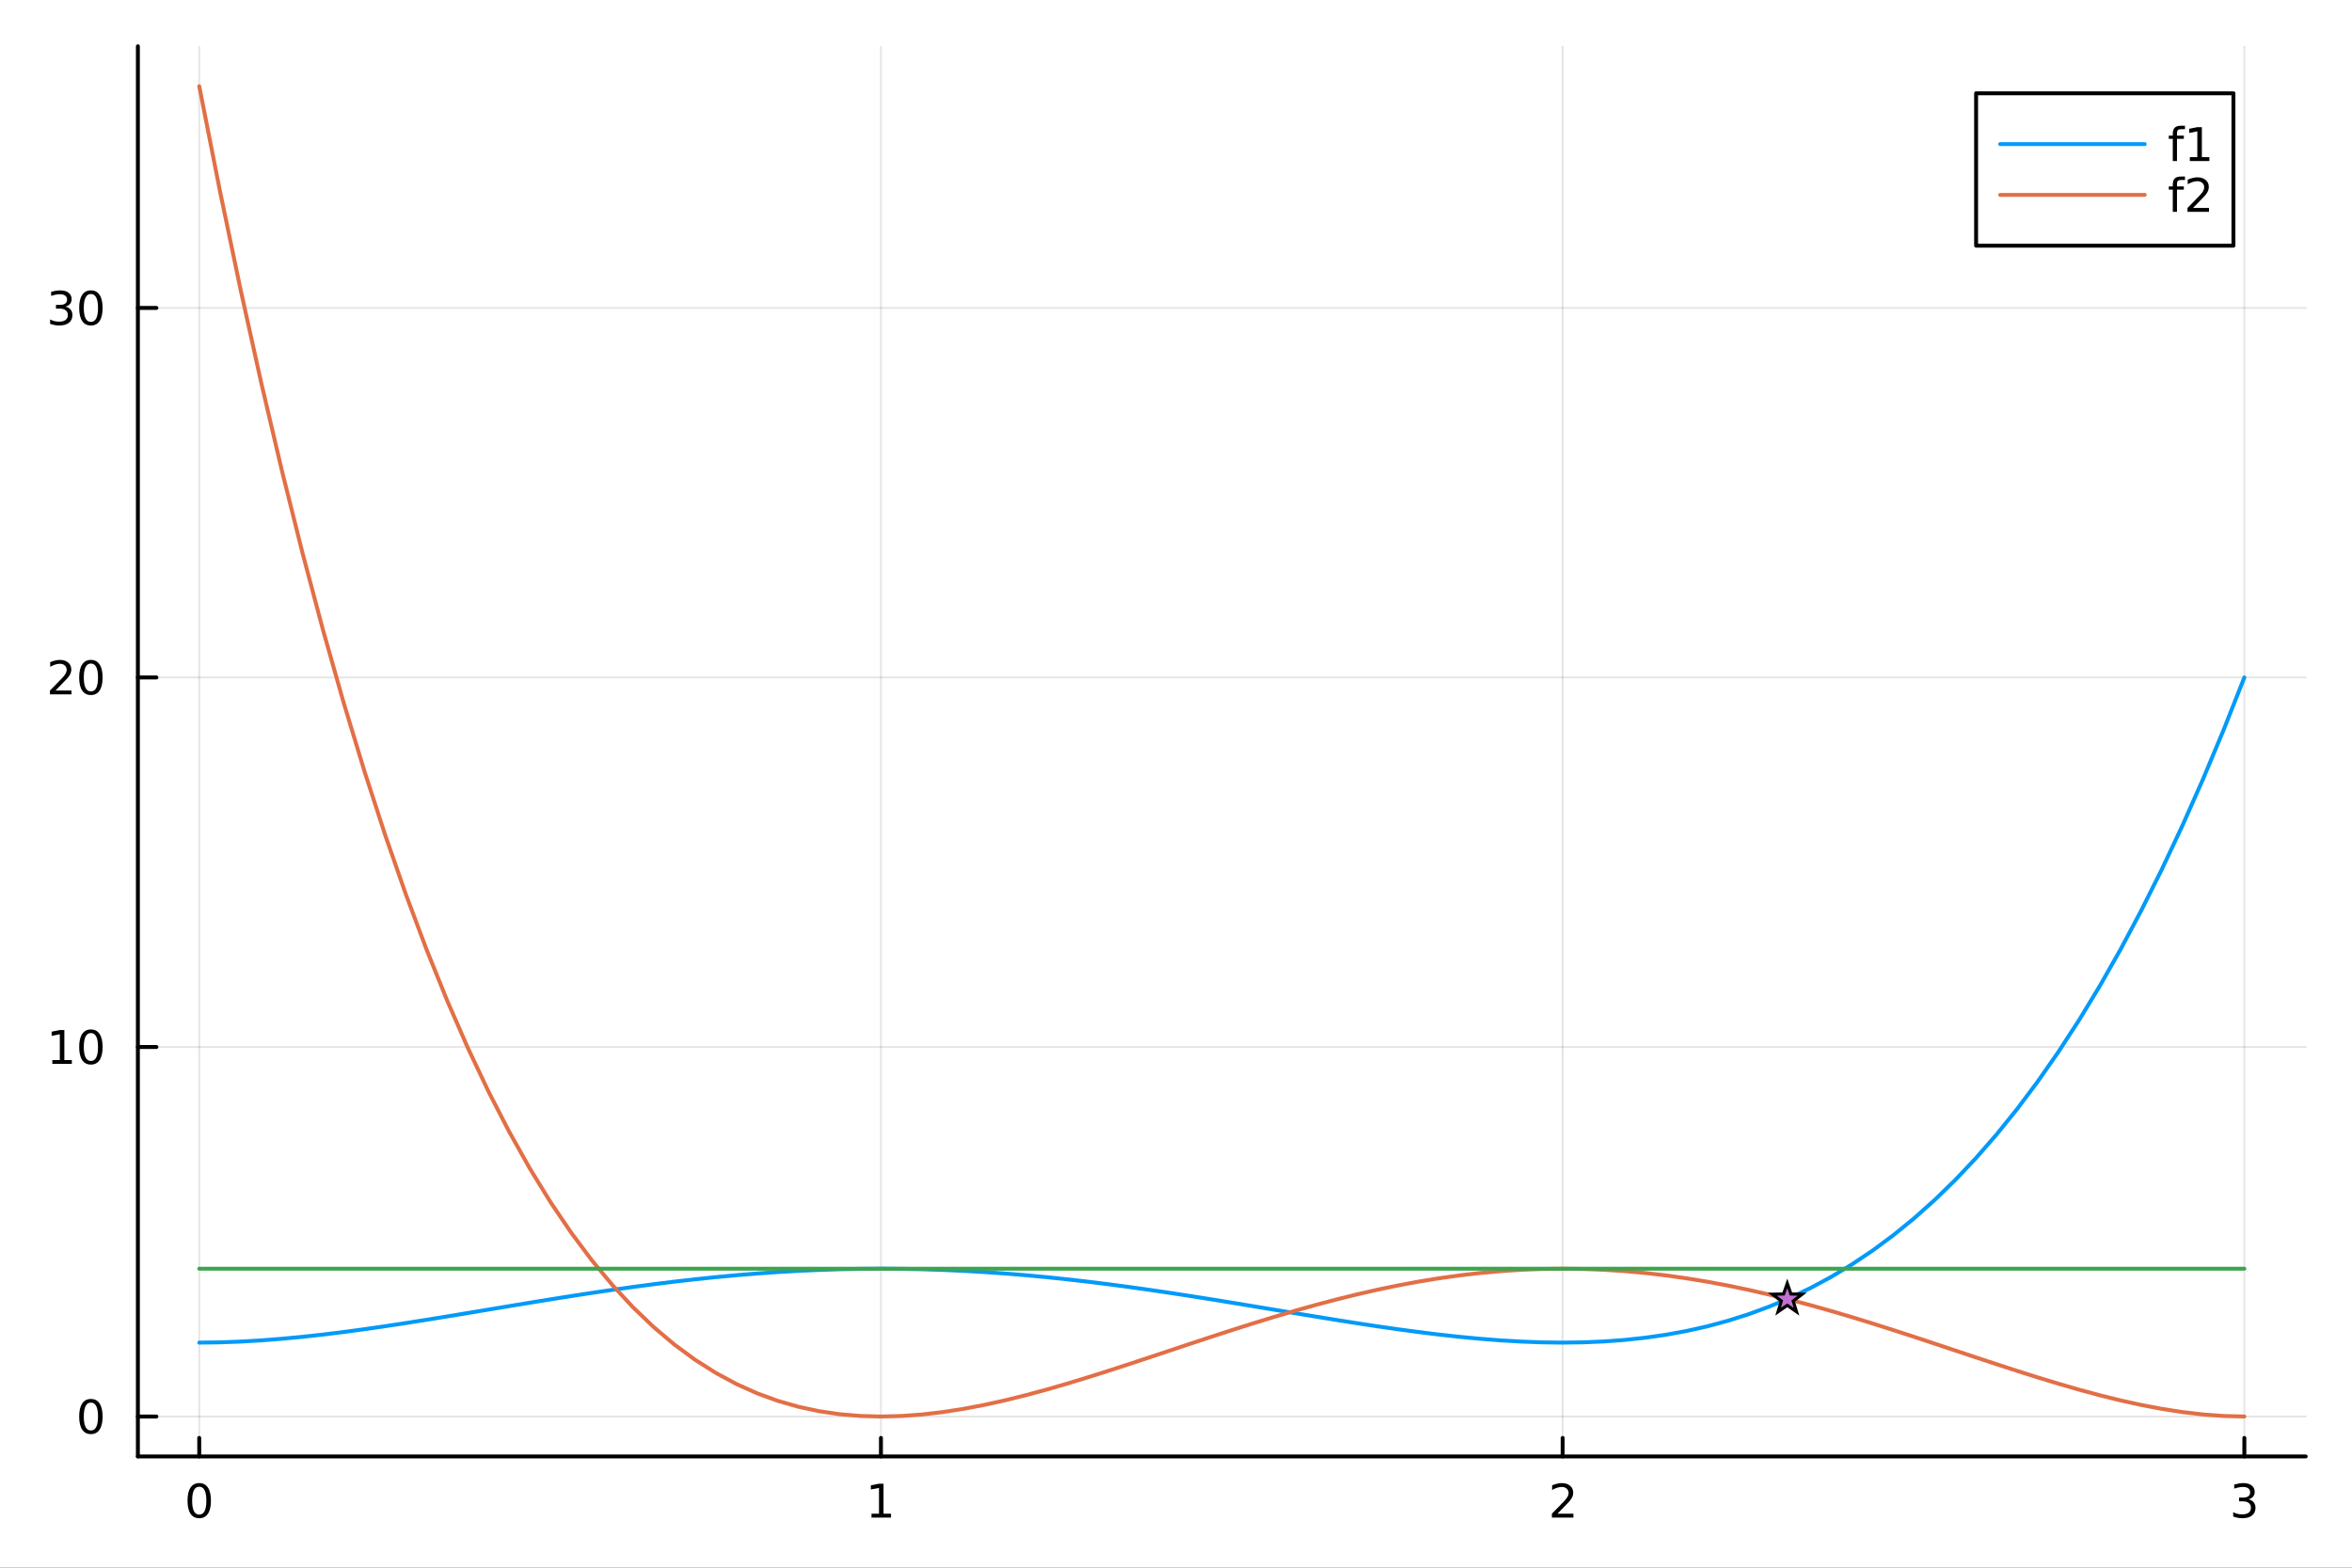 <?xml version="1.0" encoding="utf-8"?>
<svg xmlns="http://www.w3.org/2000/svg" xmlns:xlink="http://www.w3.org/1999/xlink" width="600" height="400" viewBox="0 0 2400 1600">
<rect x="0" y="0" width="2400" height="1600" fill="#333333" stroke="none"/>
<defs>
  <clipPath id="clip780">
    <rect x="0" y="0" width="2400" height="1600"/>
  </clipPath>
</defs>
<path clip-path="url(#clip780)" d="M0 1600 L2400 1600 L2400 0 L0 0  Z" fill="#ffffff" fill-rule="evenodd" fill-opacity="1"/>
<defs>
  <clipPath id="clip781">
    <rect x="480" y="0" width="1681" height="1600"/>
  </clipPath>
</defs>
<path clip-path="url(#clip780)" d="M140.696 1486.45 L2352.76 1486.45 L2352.76 47.244 L140.696 47.244  Z" fill="#ffffff" fill-rule="evenodd" fill-opacity="1"/>
<defs>
  <clipPath id="clip782">
    <rect x="140" y="47" width="2213" height="1440"/>
  </clipPath>
</defs>
<polyline clip-path="url(#clip782)" style="stroke:#000000; stroke-linecap:round; stroke-linejoin:round; stroke-width:2; stroke-opacity:0.1; fill:none" points="203.301,1486.45 203.301,47.244 "/>
<polyline clip-path="url(#clip782)" style="stroke:#000000; stroke-linecap:round; stroke-linejoin:round; stroke-width:2; stroke-opacity:0.1; fill:none" points="898.917,1486.45 898.917,47.244 "/>
<polyline clip-path="url(#clip782)" style="stroke:#000000; stroke-linecap:round; stroke-linejoin:round; stroke-width:2; stroke-opacity:0.1; fill:none" points="1594.53,1486.45 1594.53,47.244 "/>
<polyline clip-path="url(#clip782)" style="stroke:#000000; stroke-linecap:round; stroke-linejoin:round; stroke-width:2; stroke-opacity:0.1; fill:none" points="2290.15,1486.45 2290.15,47.244 "/>
<polyline clip-path="url(#clip780)" style="stroke:#000000; stroke-linecap:round; stroke-linejoin:round; stroke-width:4; stroke-opacity:1; fill:none" points="140.696,1486.45 2352.76,1486.45 "/>
<polyline clip-path="url(#clip780)" style="stroke:#000000; stroke-linecap:round; stroke-linejoin:round; stroke-width:4; stroke-opacity:1; fill:none" points="203.301,1486.45 203.301,1467.55 "/>
<polyline clip-path="url(#clip780)" style="stroke:#000000; stroke-linecap:round; stroke-linejoin:round; stroke-width:4; stroke-opacity:1; fill:none" points="898.917,1486.45 898.917,1467.55 "/>
<polyline clip-path="url(#clip780)" style="stroke:#000000; stroke-linecap:round; stroke-linejoin:round; stroke-width:4; stroke-opacity:1; fill:none" points="1594.53,1486.45 1594.53,1467.55 "/>
<polyline clip-path="url(#clip780)" style="stroke:#000000; stroke-linecap:round; stroke-linejoin:round; stroke-width:4; stroke-opacity:1; fill:none" points="2290.15,1486.45 2290.15,1467.55 "/>
<path clip-path="url(#clip780)" d="M203.301 1517.37 Q199.69 1517.37 197.861 1520.93 Q196.056 1524.47 196.056 1531.6 Q196.056 1538.71 197.861 1542.27 Q199.69 1545.82 203.301 1545.82 Q206.935 1545.82 208.741 1542.27 Q210.57 1538.71 210.57 1531.6 Q210.57 1524.47 208.741 1520.93 Q206.935 1517.37 203.301 1517.37 M203.301 1513.66 Q209.111 1513.66 212.167 1518.27 Q215.245 1522.85 215.245 1531.6 Q215.245 1540.33 212.167 1544.94 Q209.111 1549.52 203.301 1549.52 Q197.491 1549.52 194.412 1544.94 Q191.357 1540.33 191.357 1531.6 Q191.357 1522.85 194.412 1518.27 Q197.491 1513.66 203.301 1513.66 Z" fill="#000000" fill-rule="nonzero" fill-opacity="1" /><path clip-path="url(#clip780)" d="M889.299 1544.91 L896.938 1544.91 L896.938 1518.55 L888.628 1520.21 L888.628 1515.95 L896.892 1514.29 L901.568 1514.29 L901.568 1544.91 L909.207 1544.91 L909.207 1548.85 L889.299 1548.85 L889.299 1544.91 Z" fill="#000000" fill-rule="nonzero" fill-opacity="1" /><path clip-path="url(#clip780)" d="M1589.19 1544.91 L1605.51 1544.91 L1605.51 1548.85 L1583.56 1548.85 L1583.56 1544.91 Q1586.22 1542.16 1590.81 1537.53 Q1595.41 1532.88 1596.59 1531.53 Q1598.84 1529.01 1599.72 1527.27 Q1600.62 1525.51 1600.62 1523.82 Q1600.62 1521.07 1598.68 1519.33 Q1596.76 1517.6 1593.65 1517.6 Q1591.46 1517.6 1589 1518.36 Q1586.57 1519.13 1583.79 1520.68 L1583.79 1515.95 Q1586.62 1514.82 1589.07 1514.24 Q1591.52 1513.66 1593.56 1513.66 Q1598.93 1513.66 1602.13 1516.35 Q1605.32 1519.03 1605.32 1523.52 Q1605.32 1525.65 1604.51 1527.57 Q1603.72 1529.47 1601.62 1532.07 Q1601.04 1532.74 1597.94 1535.95 Q1594.83 1539.15 1589.19 1544.91 Z" fill="#000000" fill-rule="nonzero" fill-opacity="1" /><path clip-path="url(#clip780)" d="M2294.4 1530.21 Q2297.75 1530.93 2299.63 1533.2 Q2301.53 1535.47 2301.53 1538.8 Q2301.53 1543.92 2298.01 1546.72 Q2294.49 1549.52 2288.01 1549.52 Q2285.83 1549.52 2283.52 1549.08 Q2281.23 1548.66 2278.77 1547.81 L2278.77 1543.29 Q2280.72 1544.43 2283.03 1545.01 Q2285.35 1545.58 2287.87 1545.58 Q2292.27 1545.58 2294.56 1543.85 Q2296.87 1542.11 2296.87 1538.8 Q2296.87 1535.75 2294.72 1534.03 Q2292.59 1532.3 2288.77 1532.3 L2284.75 1532.3 L2284.75 1528.45 L2288.96 1528.45 Q2292.41 1528.45 2294.24 1527.09 Q2296.06 1525.7 2296.06 1523.11 Q2296.06 1520.45 2294.17 1519.03 Q2292.29 1517.6 2288.77 1517.6 Q2286.85 1517.6 2284.65 1518.01 Q2282.45 1518.43 2279.81 1519.31 L2279.81 1515.14 Q2282.48 1514.4 2284.79 1514.03 Q2287.13 1513.66 2289.19 1513.66 Q2294.51 1513.66 2297.62 1516.09 Q2300.72 1518.5 2300.72 1522.62 Q2300.72 1525.49 2299.07 1527.48 Q2297.43 1529.45 2294.4 1530.21 Z" fill="#000000" fill-rule="nonzero" fill-opacity="1" /><polyline clip-path="url(#clip782)" style="stroke:#000000; stroke-linecap:round; stroke-linejoin:round; stroke-width:2; stroke-opacity:0.1; fill:none" points="140.696,1445.72 2352.76,1445.72 "/>
<polyline clip-path="url(#clip782)" style="stroke:#000000; stroke-linecap:round; stroke-linejoin:round; stroke-width:2; stroke-opacity:0.1; fill:none" points="140.696,1068.57 2352.76,1068.57 "/>
<polyline clip-path="url(#clip782)" style="stroke:#000000; stroke-linecap:round; stroke-linejoin:round; stroke-width:2; stroke-opacity:0.1; fill:none" points="140.696,691.416 2352.76,691.416 "/>
<polyline clip-path="url(#clip782)" style="stroke:#000000; stroke-linecap:round; stroke-linejoin:round; stroke-width:2; stroke-opacity:0.1; fill:none" points="140.696,314.266 2352.76,314.266 "/>
<polyline clip-path="url(#clip780)" style="stroke:#000000; stroke-linecap:round; stroke-linejoin:round; stroke-width:4; stroke-opacity:1; fill:none" points="140.696,1486.45 140.696,47.244 "/>
<polyline clip-path="url(#clip780)" style="stroke:#000000; stroke-linecap:round; stroke-linejoin:round; stroke-width:4; stroke-opacity:1; fill:none" points="140.696,1445.72 159.593,1445.72 "/>
<polyline clip-path="url(#clip780)" style="stroke:#000000; stroke-linecap:round; stroke-linejoin:round; stroke-width:4; stroke-opacity:1; fill:none" points="140.696,1068.57 159.593,1068.57 "/>
<polyline clip-path="url(#clip780)" style="stroke:#000000; stroke-linecap:round; stroke-linejoin:round; stroke-width:4; stroke-opacity:1; fill:none" points="140.696,691.416 159.593,691.416 "/>
<polyline clip-path="url(#clip780)" style="stroke:#000000; stroke-linecap:round; stroke-linejoin:round; stroke-width:4; stroke-opacity:1; fill:none" points="140.696,314.266 159.593,314.266 "/>
<path clip-path="url(#clip780)" d="M92.751 1431.51 Q89.14 1431.51 87.311 1435.08 Q85.506 1438.62 85.506 1445.75 Q85.506 1452.86 87.311 1456.42 Q89.14 1459.96 92.751 1459.96 Q96.385 1459.96 98.191 1456.42 Q100.02 1452.86 100.02 1445.75 Q100.02 1438.62 98.191 1435.08 Q96.385 1431.51 92.751 1431.51 M92.751 1427.81 Q98.561 1427.81 101.617 1432.42 Q104.696 1437 104.696 1445.75 Q104.696 1454.48 101.617 1459.08 Q98.561 1463.67 92.751 1463.67 Q86.941 1463.67 83.862 1459.08 Q80.807 1454.48 80.807 1445.75 Q80.807 1437 83.862 1432.42 Q86.941 1427.81 92.751 1427.81 Z" fill="#000000" fill-rule="nonzero" fill-opacity="1" /><path clip-path="url(#clip780)" d="M53.4 1081.91 L61.038 1081.91 L61.038 1055.55 L52.728 1057.21 L52.728 1052.95 L60.992 1051.29 L65.668 1051.29 L65.668 1081.91 L73.307 1081.91 L73.307 1085.85 L53.4 1085.85 L53.4 1081.91 Z" fill="#000000" fill-rule="nonzero" fill-opacity="1" /><path clip-path="url(#clip780)" d="M92.751 1054.36 Q89.14 1054.36 87.311 1057.93 Q85.506 1061.47 85.506 1068.6 Q85.506 1075.71 87.311 1079.27 Q89.14 1082.81 92.751 1082.81 Q96.385 1082.81 98.191 1079.27 Q100.02 1075.71 100.02 1068.6 Q100.02 1061.47 98.191 1057.93 Q96.385 1054.36 92.751 1054.36 M92.751 1050.66 Q98.561 1050.66 101.617 1055.27 Q104.696 1059.85 104.696 1068.6 Q104.696 1077.33 101.617 1081.93 Q98.561 1086.52 92.751 1086.52 Q86.941 1086.52 83.862 1081.93 Q80.807 1077.33 80.807 1068.6 Q80.807 1059.85 83.862 1055.27 Q86.941 1050.66 92.751 1050.66 Z" fill="#000000" fill-rule="nonzero" fill-opacity="1" /><path clip-path="url(#clip780)" d="M56.617 704.761 L72.936 704.761 L72.936 708.696 L50.992 708.696 L50.992 704.761 Q53.654 702.006 58.237 697.377 Q62.844 692.724 64.025 691.381 Q66.27 688.858 67.149 687.122 Q68.052 685.363 68.052 683.673 Q68.052 680.918 66.108 679.182 Q64.186 677.446 61.085 677.446 Q58.886 677.446 56.432 678.21 Q54.001 678.974 51.224 680.525 L51.224 675.803 Q54.048 674.668 56.501 674.09 Q58.955 673.511 60.992 673.511 Q66.362 673.511 69.557 676.196 Q72.751 678.881 72.751 683.372 Q72.751 685.502 71.941 687.423 Q71.154 689.321 69.048 691.914 Q68.469 692.585 65.367 695.803 Q62.265 698.997 56.617 704.761 Z" fill="#000000" fill-rule="nonzero" fill-opacity="1" /><path clip-path="url(#clip780)" d="M92.751 677.215 Q89.14 677.215 87.311 680.779 Q85.506 684.321 85.506 691.451 Q85.506 698.557 87.311 702.122 Q89.14 705.664 92.751 705.664 Q96.385 705.664 98.191 702.122 Q100.02 698.557 100.02 691.451 Q100.02 684.321 98.191 680.779 Q96.385 677.215 92.751 677.215 M92.751 673.511 Q98.561 673.511 101.617 678.117 Q104.696 682.701 104.696 691.451 Q104.696 700.178 101.617 704.784 Q98.561 709.367 92.751 709.367 Q86.941 709.367 83.862 704.784 Q80.807 700.178 80.807 691.451 Q80.807 682.701 83.862 678.117 Q86.941 673.511 92.751 673.511 Z" fill="#000000" fill-rule="nonzero" fill-opacity="1" /><path clip-path="url(#clip780)" d="M66.756 312.912 Q70.112 313.63 71.987 315.898 Q73.885 318.167 73.885 321.5 Q73.885 326.616 70.367 329.417 Q66.849 332.217 60.367 332.217 Q58.191 332.217 55.876 331.778 Q53.585 331.361 51.131 330.505 L51.131 325.991 Q53.075 327.125 55.39 327.704 Q57.705 328.282 60.228 328.282 Q64.626 328.282 66.918 326.546 Q69.233 324.81 69.233 321.5 Q69.233 318.444 67.08 316.731 Q64.95 314.995 61.131 314.995 L57.103 314.995 L57.103 311.153 L61.316 311.153 Q64.765 311.153 66.594 309.787 Q68.423 308.398 68.423 305.806 Q68.423 303.144 66.525 301.732 Q64.65 300.296 61.131 300.296 Q59.21 300.296 57.011 300.713 Q54.812 301.13 52.173 302.009 L52.173 297.843 Q54.835 297.102 57.15 296.732 Q59.487 296.361 61.548 296.361 Q66.872 296.361 69.974 298.792 Q73.075 301.199 73.075 305.319 Q73.075 308.19 71.432 310.181 Q69.788 312.148 66.756 312.912 Z" fill="#000000" fill-rule="nonzero" fill-opacity="1" /><path clip-path="url(#clip780)" d="M92.751 300.065 Q89.14 300.065 87.311 303.63 Q85.506 307.171 85.506 314.301 Q85.506 321.407 87.311 324.972 Q89.14 328.514 92.751 328.514 Q96.385 328.514 98.191 324.972 Q100.02 321.407 100.02 314.301 Q100.02 307.171 98.191 303.63 Q96.385 300.065 92.751 300.065 M92.751 296.361 Q98.561 296.361 101.617 300.968 Q104.696 305.551 104.696 314.301 Q104.696 323.028 101.617 327.634 Q98.561 332.217 92.751 332.217 Q86.941 332.217 83.862 327.634 Q80.807 323.028 80.807 314.301 Q80.807 305.551 83.862 300.968 Q86.941 296.361 92.751 296.361 Z" fill="#000000" fill-rule="nonzero" fill-opacity="1" /><polyline clip-path="url(#clip782)" style="stroke:#009af9; stroke-linecap:round; stroke-linejoin:round; stroke-width:4; stroke-opacity:1; fill:none" points="203.301,1370.29 224.38,1370.02 245.46,1369.24 266.539,1368.01 287.618,1366.37 308.697,1364.37 329.777,1362.04 350.856,1359.44 371.935,1356.59 393.015,1353.55 414.094,1350.34 435.173,1347 456.252,1343.58 477.332,1340.09 498.411,1336.58 519.49,1333.06 540.57,1329.58 561.649,1326.15 582.728,1322.81 603.807,1319.56 624.887,1316.45 645.966,1313.49 667.045,1310.69 688.125,1308.07 709.204,1305.66 730.283,1303.46 751.362,1301.49 772.442,1299.76 793.521,1298.28 814.6,1297.06 835.68,1296.1 856.759,1295.41 877.838,1294.99 898.917,1294.86 919.997,1294.99 941.076,1295.41 962.155,1296.1 983.235,1297.06 1004.31,1298.28 1025.39,1299.76 1046.47,1301.49 1067.55,1303.46 1088.63,1305.66 1109.71,1308.07 1130.79,1310.69 1151.87,1313.49 1172.95,1316.45 1194.03,1319.56 1215.11,1322.81 1236.19,1326.15 1257.27,1329.58 1278.34,1333.06 1299.42,1336.58 1320.5,1340.09 1341.58,1343.58 1362.66,1347 1383.74,1350.34 1404.82,1353.55 1425.9,1356.59 1446.98,1359.44 1468.06,1362.04 1489.14,1364.37 1510.22,1366.37 1531.3,1368.01 1552.38,1369.24 1573.45,1370.02 1594.53,1370.29 1615.61,1370 1636.69,1369.11 1657.77,1367.56 1678.85,1365.3 1699.93,1362.27 1721.01,1358.42 1742.09,1353.68 1763.17,1347.99 1784.25,1341.31 1805.33,1333.55 1826.41,1324.66 1847.49,1314.56 1868.56,1303.2 1889.64,1290.5 1910.72,1276.39 1931.8,1260.8 1952.88,1243.65 1973.96,1224.88 1995.04,1204.39 2016.12,1182.12 2037.2,1157.98 2058.28,1131.89 2079.36,1103.77 2100.44,1073.53 2121.52,1041.09 2142.6,1006.36 2163.67,969.251 2184.75,929.67 2205.83,887.526 2226.91,842.724 2247.99,795.17 2269.07,744.767 2290.15,691.416 "/>
<polyline clip-path="url(#clip782)" style="stroke:#e26f46; stroke-linecap:round; stroke-linejoin:round; stroke-width:4; stroke-opacity:1; fill:none" points="203.301,87.976 224.38,194.678 245.46,295.485 266.539,390.593 287.618,480.195 308.697,564.484 329.777,643.647 350.856,717.868 371.935,787.329 393.015,852.209 414.094,912.683 435.173,968.924 456.252,1021.1 477.332,1069.38 498.411,1113.93 519.49,1154.9 540.57,1192.45 561.649,1226.75 582.728,1257.93 603.807,1286.14 624.887,1311.54 645.966,1334.27 667.045,1354.45 688.125,1372.24 709.204,1387.76 730.283,1401.13 751.362,1412.5 772.442,1421.98 793.521,1429.68 814.6,1435.74 835.68,1440.26 856.759,1443.36 877.838,1445.14 898.917,1445.72 919.997,1445.18 941.076,1443.63 962.155,1441.17 983.235,1437.89 1004.31,1433.88 1025.39,1429.23 1046.47,1424.02 1067.55,1418.33 1088.63,1412.24 1109.71,1405.82 1130.79,1399.15 1151.87,1392.3 1172.95,1385.33 1194.03,1378.3 1215.11,1371.27 1236.19,1364.3 1257.27,1357.45 1278.34,1350.75 1299.42,1344.27 1320.5,1338.05 1341.58,1332.11 1362.66,1326.52 1383.74,1321.29 1404.82,1316.46 1425.9,1312.07 1446.98,1308.13 1468.06,1304.67 1489.14,1301.7 1510.22,1299.26 1531.3,1297.34 1552.38,1295.96 1573.45,1295.13 1594.53,1294.86 1615.61,1295.13 1636.69,1295.96 1657.77,1297.34 1678.85,1299.26 1699.93,1301.7 1721.01,1304.67 1742.09,1308.13 1763.17,1312.07 1784.25,1316.46 1805.33,1321.29 1826.41,1326.52 1847.49,1332.11 1868.56,1338.05 1889.64,1344.27 1910.72,1350.75 1931.8,1357.45 1952.88,1364.3 1973.96,1371.27 1995.04,1378.3 2016.12,1385.33 2037.2,1392.3 2058.28,1399.15 2079.36,1405.82 2100.44,1412.24 2121.52,1418.33 2142.6,1424.02 2163.67,1429.23 2184.75,1433.88 2205.83,1437.89 2226.91,1441.17 2247.99,1443.63 2269.07,1445.18 2290.15,1445.72 "/>
<polyline clip-path="url(#clip782)" style="stroke:#3da44d; stroke-linecap:round; stroke-linejoin:round; stroke-width:4; stroke-opacity:1; fill:none" points="203.301,1294.86 224.38,1294.86 245.46,1294.86 266.539,1294.86 287.618,1294.86 308.697,1294.86 329.777,1294.86 350.856,1294.86 371.935,1294.86 393.015,1294.86 414.094,1294.86 435.173,1294.86 456.252,1294.86 477.332,1294.86 498.411,1294.86 519.49,1294.86 540.57,1294.86 561.649,1294.86 582.728,1294.86 603.807,1294.86 624.887,1294.86 645.966,1294.86 667.045,1294.86 688.125,1294.86 709.204,1294.86 730.283,1294.86 751.362,1294.86 772.442,1294.86 793.521,1294.86 814.6,1294.86 835.68,1294.86 856.759,1294.86 877.838,1294.86 898.917,1294.86 919.997,1294.86 941.076,1294.86 962.155,1294.86 983.235,1294.86 1004.31,1294.86 1025.39,1294.86 1046.47,1294.86 1067.55,1294.86 1088.63,1294.86 1109.71,1294.86 1130.79,1294.86 1151.87,1294.86 1172.95,1294.86 1194.03,1294.86 1215.11,1294.86 1236.19,1294.86 1257.27,1294.86 1278.34,1294.86 1299.42,1294.86 1320.5,1294.86 1341.58,1294.86 1362.66,1294.86 1383.74,1294.86 1404.82,1294.86 1425.9,1294.86 1446.98,1294.86 1468.06,1294.86 1489.14,1294.86 1510.22,1294.86 1531.3,1294.86 1552.38,1294.86 1573.45,1294.86 1594.53,1294.86 1615.61,1294.86 1636.69,1294.86 1657.77,1294.86 1678.85,1294.86 1699.93,1294.86 1721.01,1294.86 1742.09,1294.86 1763.17,1294.86 1784.25,1294.86 1805.33,1294.86 1826.41,1294.86 1847.49,1294.86 1868.56,1294.86 1889.64,1294.86 1910.72,1294.86 1931.8,1294.86 1952.88,1294.86 1973.96,1294.86 1995.04,1294.86 2016.12,1294.86 2037.2,1294.86 2058.28,1294.86 2079.36,1294.86 2100.44,1294.86 2121.52,1294.86 2142.6,1294.86 2163.67,1294.86 2184.75,1294.86 2205.83,1294.86 2226.91,1294.86 2247.99,1294.86 2269.07,1294.86 2290.15,1294.86 "/>
<path clip-path="url(#clip782)" d="M1823.75 1309.84 L1819.99 1320.65 L1808.54 1320.89 L1817.67 1327.82 L1814.35 1338.78 L1823.75 1332.24 L1833.16 1338.78 L1829.83 1327.82 L1838.97 1320.89 L1827.51 1320.65 L1823.75 1309.84 Z" fill="#c271d2" fill-rule="evenodd" fill-opacity="1" stroke="#000000" stroke-opacity="1" stroke-width="3.2"/>
<path clip-path="url(#clip780)" d="M2016.43 250.738 L2279.02 250.738 L2279.02 95.218 L2016.43 95.218  Z" fill="#ffffff" fill-rule="evenodd" fill-opacity="1"/>
<polyline clip-path="url(#clip780)" style="stroke:#000000; stroke-linecap:round; stroke-linejoin:round; stroke-width:4; stroke-opacity:1; fill:none" points="2016.43,250.738 2279.02,250.738 2279.02,95.218 2016.43,95.218 2016.43,250.738 "/>
<polyline clip-path="url(#clip780)" style="stroke:#009af9; stroke-linecap:round; stroke-linejoin:round; stroke-width:4; stroke-opacity:1; fill:none" points="2041,147.058 2188.47,147.058 "/>
<path clip-path="url(#clip780)" d="M2229.56 128.319 L2229.56 131.861 L2225.48 131.861 Q2223.19 131.861 2222.29 132.787 Q2221.41 133.713 2221.41 136.12 L2221.41 138.412 L2228.42 138.412 L2228.42 141.722 L2221.41 141.722 L2221.41 164.338 L2217.13 164.338 L2217.13 141.722 L2213.05 141.722 L2213.05 138.412 L2217.13 138.412 L2217.13 136.606 Q2217.13 132.278 2219.14 130.31 Q2221.16 128.319 2225.53 128.319 L2229.56 128.319 Z" fill="#000000" fill-rule="nonzero" fill-opacity="1" /><path clip-path="url(#clip780)" d="M2234.53 160.402 L2242.17 160.402 L2242.17 134.037 L2233.86 135.703 L2233.86 131.444 L2242.13 129.778 L2246.8 129.778 L2246.8 160.402 L2254.44 160.402 L2254.44 164.338 L2234.53 164.338 L2234.53 160.402 Z" fill="#000000" fill-rule="nonzero" fill-opacity="1" /><polyline clip-path="url(#clip780)" style="stroke:#e26f46; stroke-linecap:round; stroke-linejoin:round; stroke-width:4; stroke-opacity:1; fill:none" points="2041,198.898 2188.47,198.898 "/>
<path clip-path="url(#clip780)" d="M2229.56 180.159 L2229.56 183.701 L2225.48 183.701 Q2223.19 183.701 2222.29 184.627 Q2221.41 185.553 2221.41 187.96 L2221.41 190.252 L2228.42 190.252 L2228.42 193.562 L2221.41 193.562 L2221.41 216.178 L2217.13 216.178 L2217.13 193.562 L2213.05 193.562 L2213.05 190.252 L2217.13 190.252 L2217.13 188.446 Q2217.13 184.118 2219.14 182.15 Q2221.16 180.159 2225.53 180.159 L2229.56 180.159 Z" fill="#000000" fill-rule="nonzero" fill-opacity="1" /><path clip-path="url(#clip780)" d="M2237.75 212.242 L2254.07 212.242 L2254.07 216.178 L2232.13 216.178 L2232.13 212.242 Q2234.79 209.488 2239.37 204.858 Q2243.98 200.205 2245.16 198.863 Q2247.41 196.34 2248.28 194.604 Q2249.19 192.844 2249.19 191.155 Q2249.19 188.4 2247.24 186.664 Q2245.32 184.928 2242.22 184.928 Q2240.02 184.928 2237.57 185.692 Q2235.14 186.455 2232.36 188.006 L2232.36 183.284 Q2235.18 182.15 2237.64 181.571 Q2240.09 180.993 2242.13 180.993 Q2247.5 180.993 2250.69 183.678 Q2253.89 186.363 2253.89 190.854 Q2253.89 192.983 2253.08 194.905 Q2252.29 196.803 2250.18 199.395 Q2249.6 200.067 2246.5 203.284 Q2243.4 206.479 2237.75 212.242 Z" fill="#000000" fill-rule="nonzero" fill-opacity="1" /></svg>
